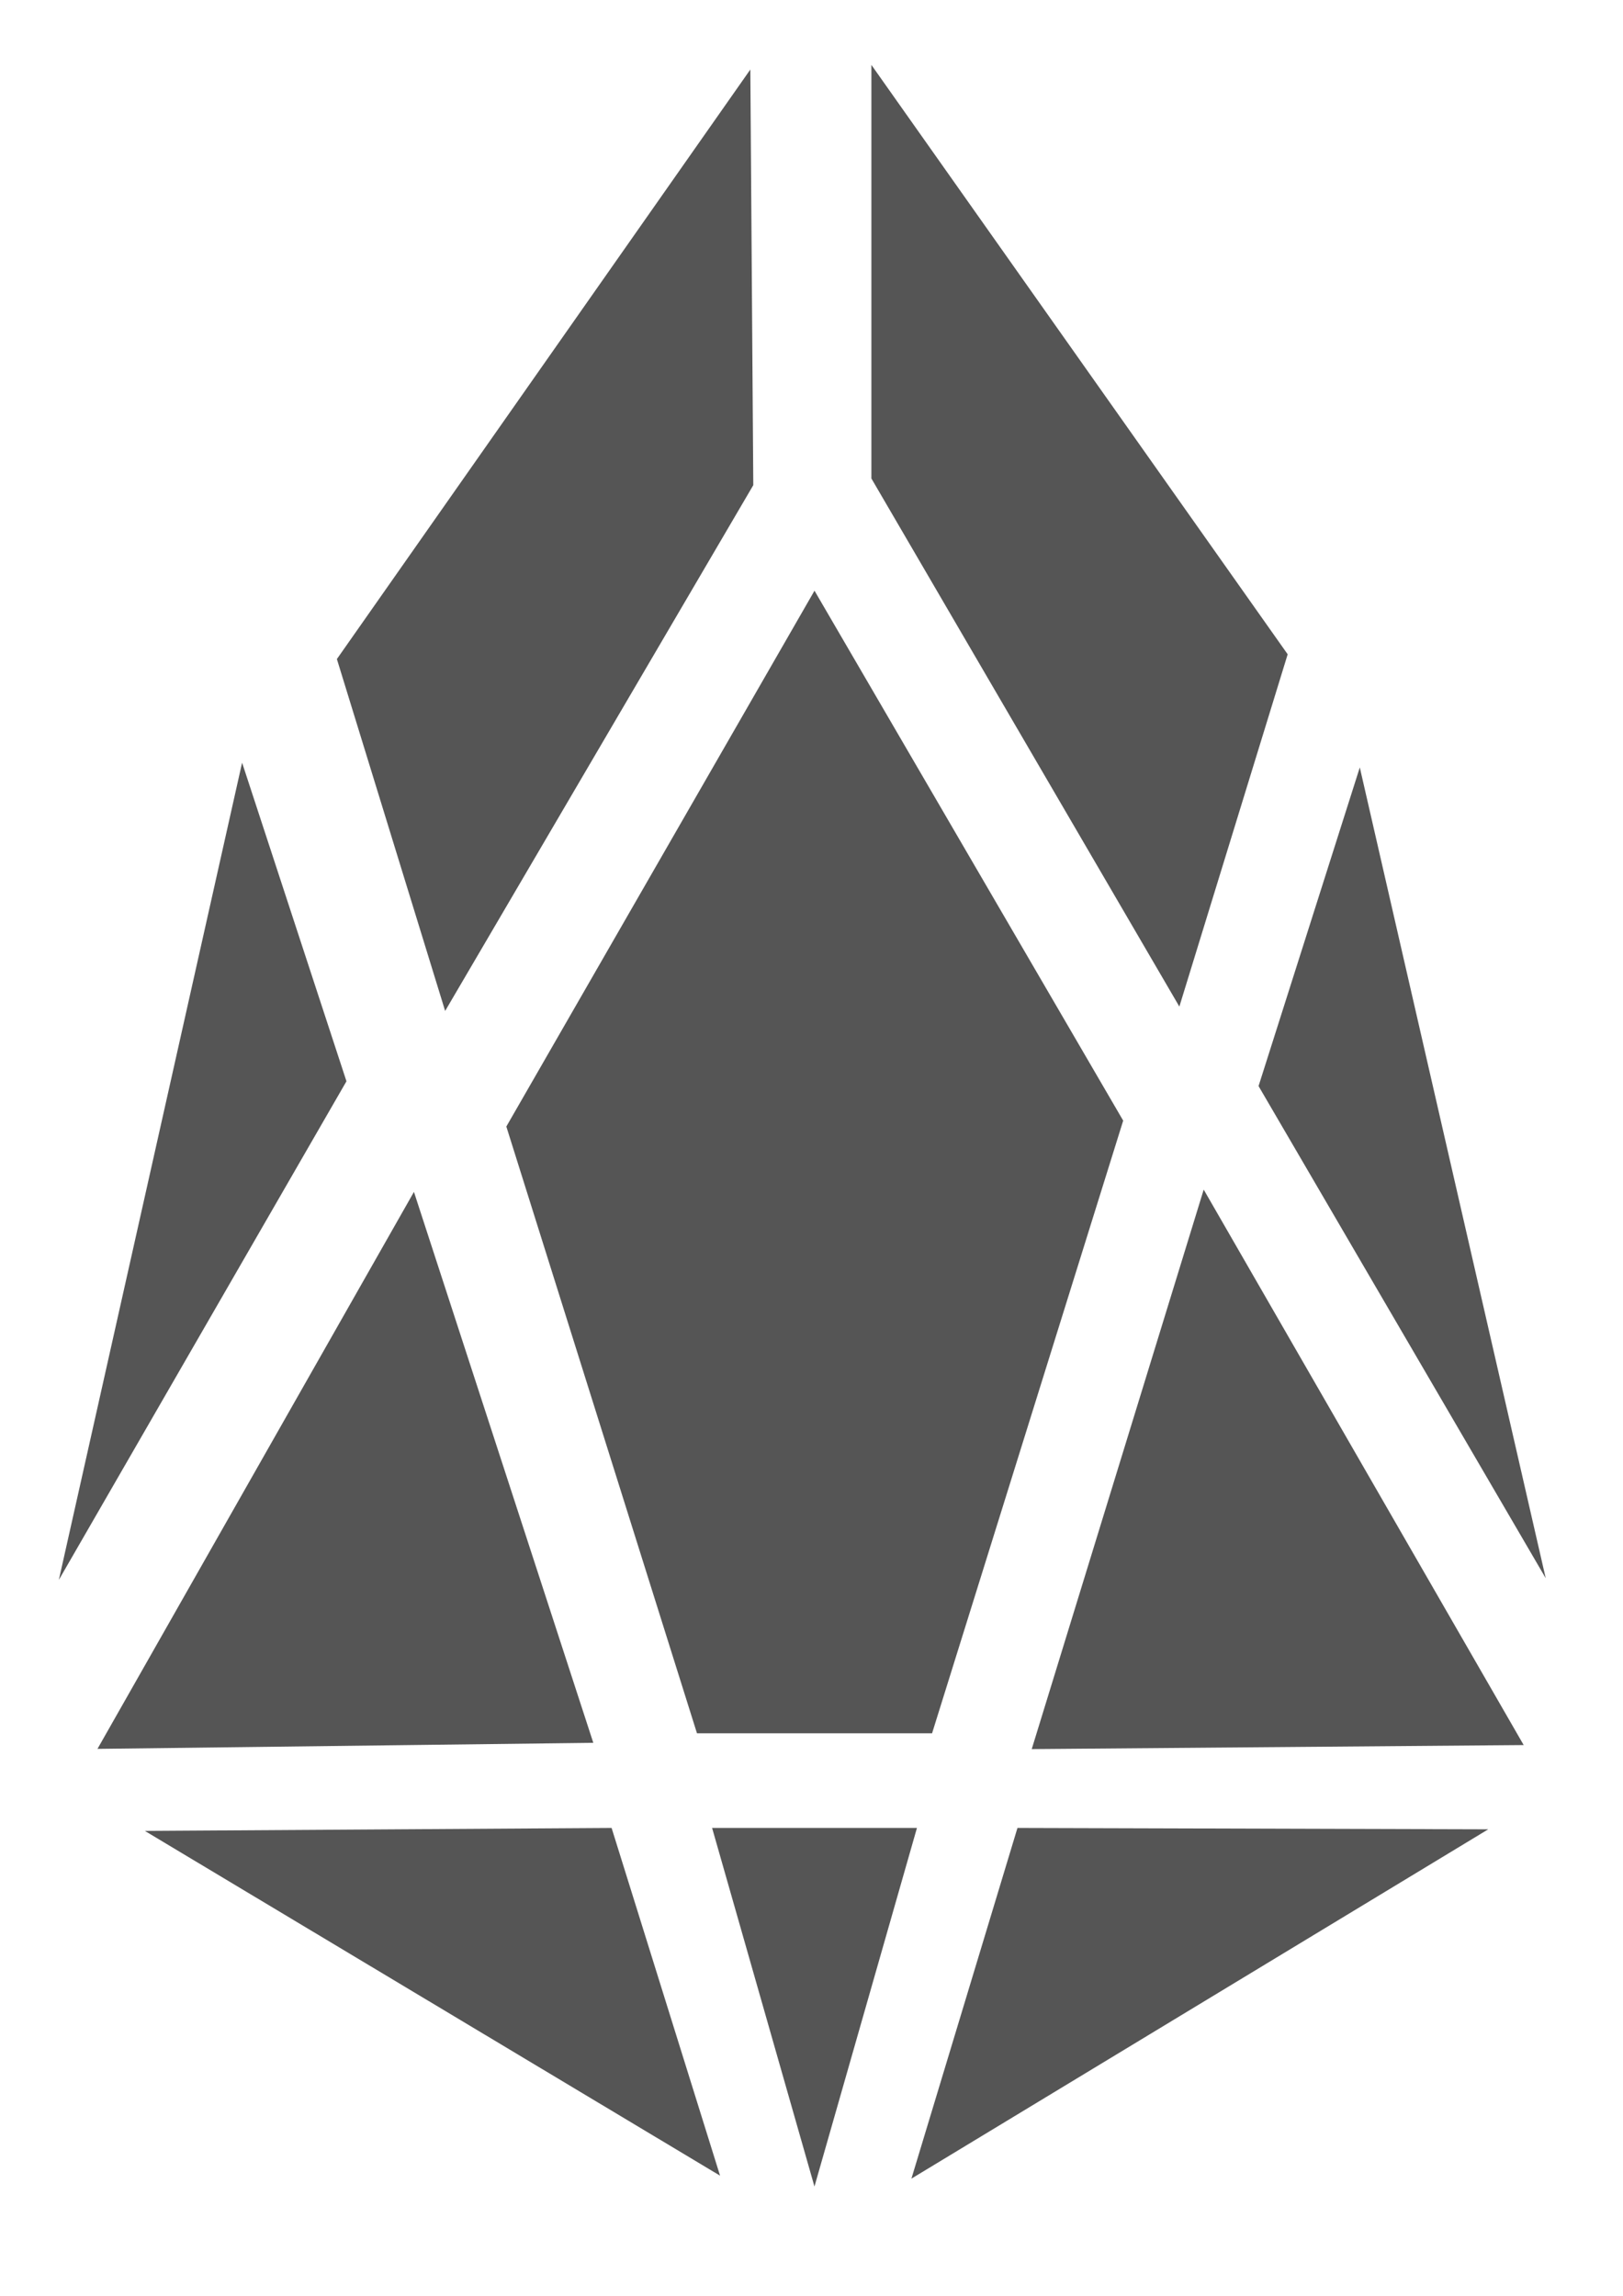 <?xml version="1.0" encoding="UTF-8" standalone="no"?>
<!-- Created with Inkscape (http://www.inkscape.org/) -->

<svg
   xmlns:dc="http://purl.org/dc/elements/1.1/"
   xmlns:cc="http://creativecommons.org/ns#"
   xmlns:rdf="http://www.w3.org/1999/02/22-rdf-syntax-ns#"
   xmlns:svg="http://www.w3.org/2000/svg"
   xmlns="http://www.w3.org/2000/svg"
   xmlns:sodipodi="http://sodipodi.sourceforge.net/DTD/sodipodi-0.dtd"
   xmlns:inkscape="http://www.inkscape.org/namespaces/inkscape"
   width="210mm"
   height="297mm"
   viewBox="0 0 744.094 1052.362"
   id="svg2"
   version="1.1"
   inkscape:version="0.91 r13725"
   sodipodi:docname="eos.svg">
  <defs
     id="defs4" />
  <sodipodi:namedview
     id="base"
     pagecolor="#ffffff"
     bordercolor="#666666"
     borderopacity="1.0"
     inkscape:pageopacity="0.0"
     inkscape:pageshadow="2"
     inkscape:zoom="0.175"
     inkscape:cx="-524.99734"
     inkscape:cy="566.13739"
     inkscape:document-units="px"
     inkscape:current-layer="layer1"
     showgrid="false"
     inkscape:window-width="1920"
     inkscape:window-height="1056"
     inkscape:window-x="0"
     inkscape:window-y="24"
     inkscape:window-maximized="1" />
  <g
     inkscape:label="Layer 1"
     inkscape:groupmode="layer"
     id="layer1">
    <path
       style="fill:#000000;fill-opacity:0.667"
       d="m 373.404,1002.257 -46.928,-164.351 93.915,0 z M 66.41,839.26 280.4,837.905 330.124,997.29 Z M 417.856,998.645 466.471,837.905 682.307,838.529 Z M 44.689,801.654 189.78,546.35 272.012,798.88 Z M 319.545,794.522 232.137,516.389 373.422,270.765 514.947,513.68 427.32,794.522 Z M 473.014,801.757 551.861,545.297 698.559,799.906 Z M 26.979,724.2 110.993,349.602 158.842,495.636 Z M 708.668,723.43 577.007,497.838 623.424,351.784 Z M 204.083,463.402 154.45,302.102 344.004,31.868 l 1.355,190.524 z m 336.614,-2 -141.19,-242.075 0,-189.574 190.851,270.166 z"
       id="path4201"
       inkscape:connector-curvature="0"
       sodipodi:nodetypes="cccccccccccccccccccccccccccccccccccccccccccc" />
  </g>
</svg>
